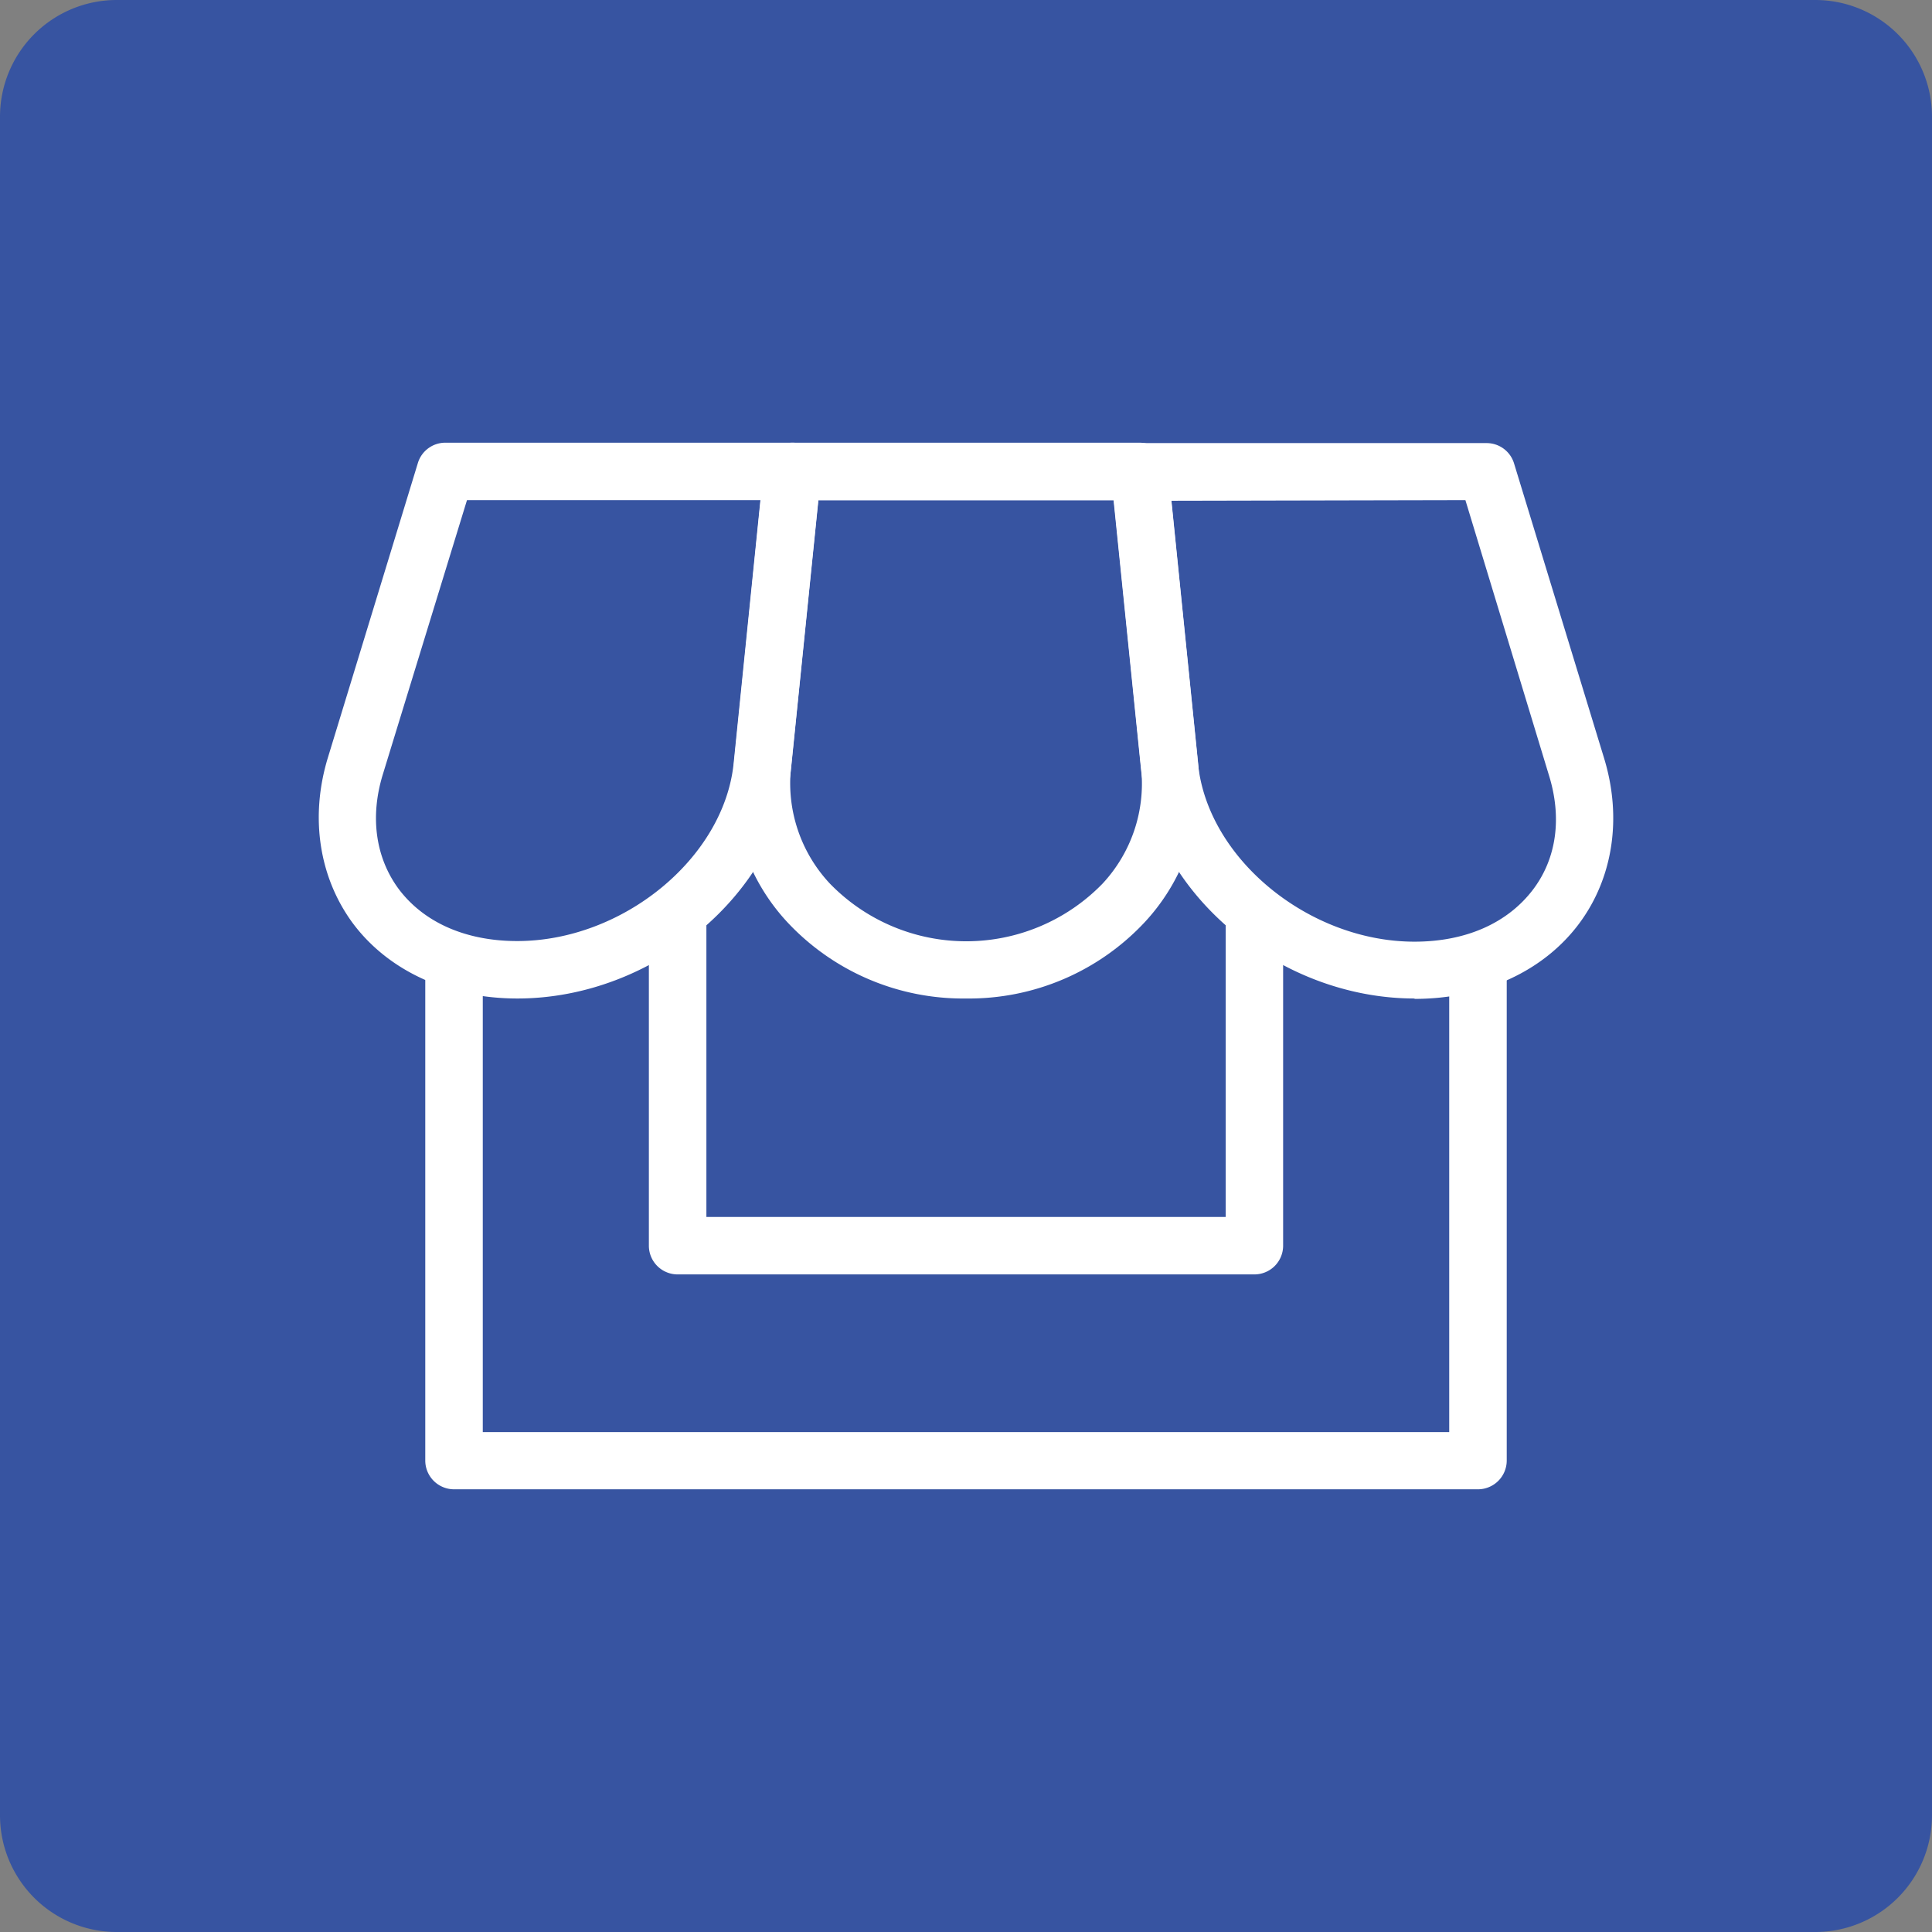 <svg xmlns="http://www.w3.org/2000/svg" viewBox="0 0 248.23 248.23"><rect x="0" y="0" width="248.23" height="248.23" fill="#808080" stroke="none"/><defs><style>.cls-1{fill:#3754a1;}.cls-2{fill:#fff;}</style></defs><title>products_icon</title><g id="Capa_2" data-name="Capa 2"><g id="Capa_1-2" data-name="Capa 1"><path class="cls-1" d="M233.23,248.23H15a15,15,0,0,1-15-15V15A15,15,0,0,1,15,0H233.23a15,15,0,0,1,15,15V233.23a15,15,0,0,1-15,15"/><path class="cls-2" d="M66.48,128.29c-8.89,0-16.62-3.55-21.2-9.74C41,112.69,39.8,105,42.12,97.37L53.69,59.49a3.68,3.68,0,0,1,3.53-2.61h44.6a3.65,3.65,0,0,1,2.73,1.22,3.71,3.71,0,0,1,.94,2.85l-3.86,37.87c-1.62,16-17.72,29.47-35.15,29.47M60,64.26,49.18,99.52c-1.66,5.43-.93,10.63,2,14.64,3.23,4.35,8.65,6.75,15.27,6.75,13.58,0,26.57-10.67,27.81-22.84l3.44-33.81Z"/><path class="cls-2" d="M124.11,128.29a30.89,30.89,0,0,1-23-9.86,26.12,26.12,0,0,1-6.81-20.36L98.14,60.2a3.7,3.7,0,0,1,3.68-3.32h44.59a3.71,3.71,0,0,1,3.68,3.32l3.85,37.87a26.12,26.12,0,0,1-6.81,20.36,30.9,30.9,0,0,1-23,9.86m-19-64-3.52,34.56a18.86,18.86,0,0,0,5,14.66,24.41,24.41,0,0,0,35.07,0,18.86,18.86,0,0,0,4.95-14.66l-3.52-34.56Z"/><path class="cls-2" d="M181.75,128.29c-17.43,0-33.53-13.5-35.15-29.47L142.74,61a3.71,3.71,0,0,1,.94-2.85,3.66,3.66,0,0,1,2.73-1.22H191a3.68,3.68,0,0,1,3.53,2.61l11.57,37.88c2.32,7.6,1.17,15.32-3.16,21.18-4.58,6.19-12.31,9.74-21.2,9.74m-31.25-64,3.44,33.81c1.24,12.17,14.23,22.84,27.81,22.84,6.62,0,12-2.4,15.27-6.75,3-4,3.69-9.21,2-14.64L188.28,64.26Z"/><path class="cls-2" d="M189.89,191.35H58.34a3.7,3.7,0,0,1-3.7-3.69V123.58a3.7,3.7,0,0,1,7.39,0V184H186.2V123.58a3.7,3.7,0,0,1,7.39,0v64.08a3.7,3.7,0,0,1-3.7,3.69"/><path class="cls-2" d="M161.17,163.74H87.06a3.69,3.69,0,0,1-3.69-3.69V117.76a3.7,3.7,0,0,1,7.39,0v38.6h66.72V117.83a3.69,3.69,0,0,1,7.38,0v42.22a3.69,3.69,0,0,1-3.69,3.69"/></g></g></svg>